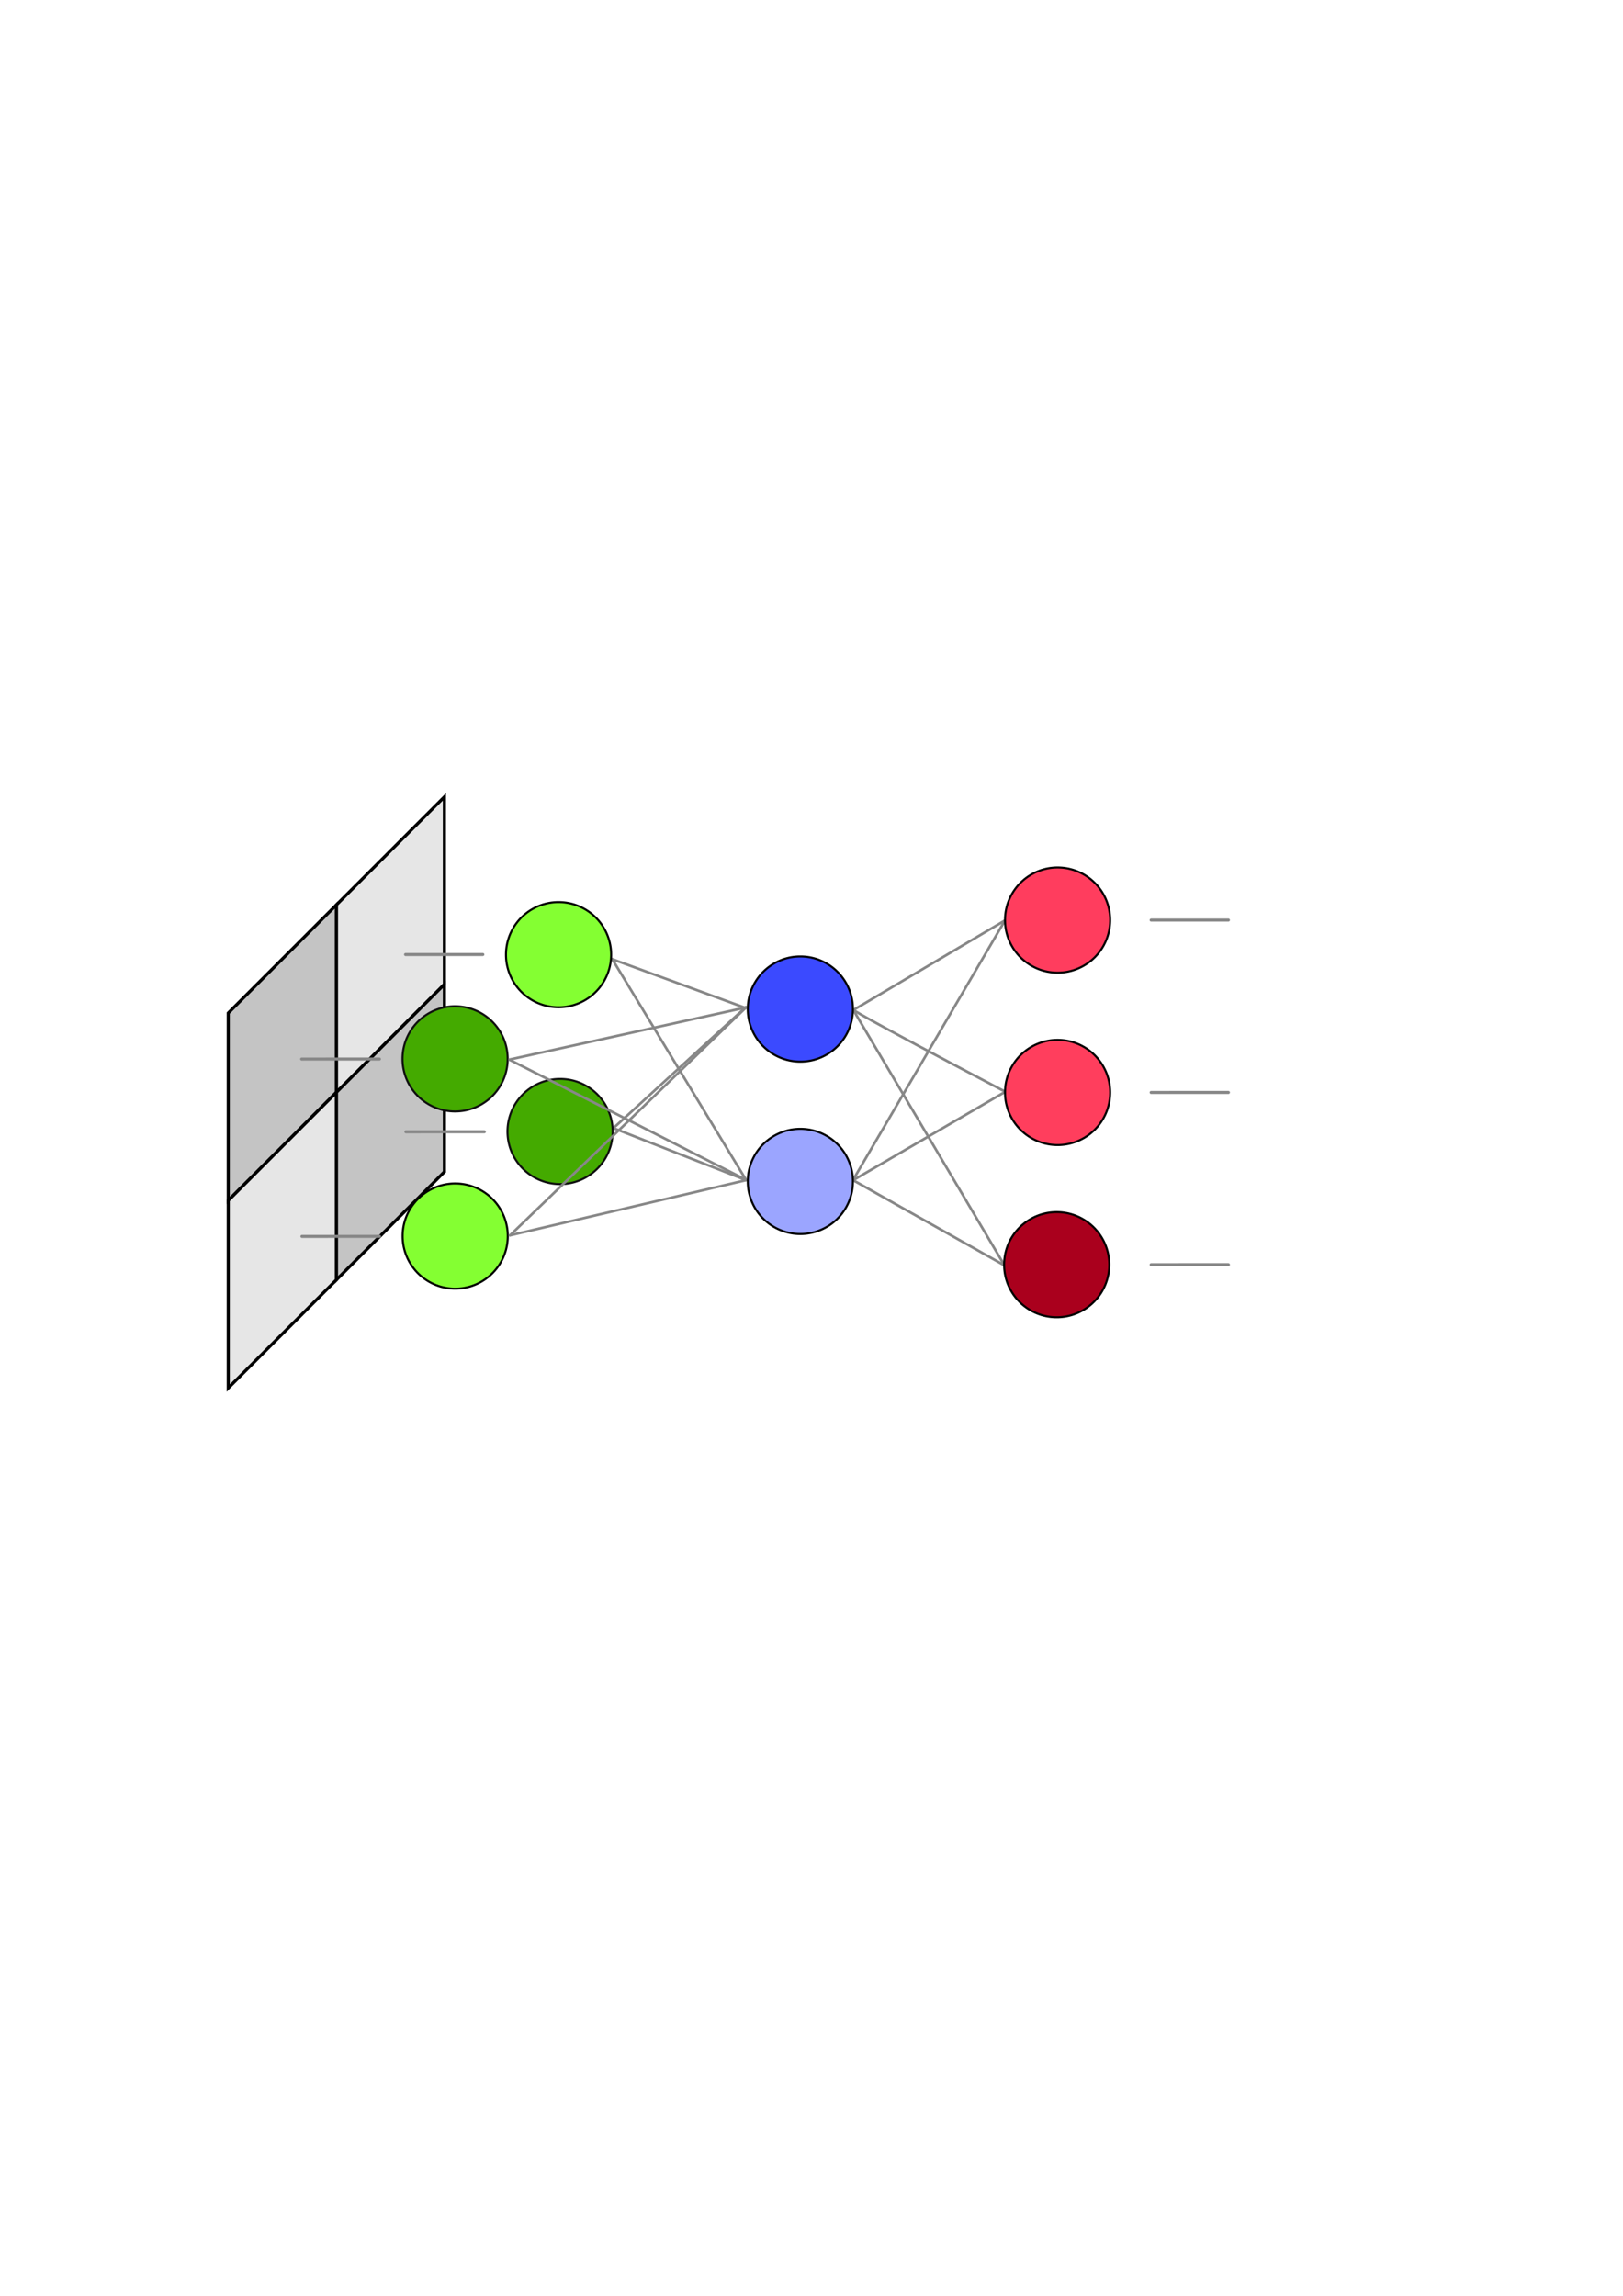 <?xml version="1.0" encoding="UTF-8" standalone="no"?>
<!-- Created with Inkscape (http://www.inkscape.org/) -->

<svg
   xmlns:dc="http://purl.org/dc/elements/1.1/"
   xmlns:cc="http://creativecommons.org/ns#"
   xmlns:rdf="http://www.w3.org/1999/02/22-rdf-syntax-ns#"
   xmlns:svg="http://www.w3.org/2000/svg"
   xmlns="http://www.w3.org/2000/svg"
   xmlns:sodipodi="http://sodipodi.sourceforge.net/DTD/sodipodi-0.dtd"
   xmlns:inkscape="http://www.inkscape.org/namespaces/inkscape"
   width="210mm"
   height="297mm"
   id="svg2"
   version="1.1"
   inkscape:version="0.48.5 r10040"
   sodipodi:docname="neuronalesNetz.svg">
  <defs
     id="defs4" />
  <sodipodi:namedview
     id="base"
     pagecolor="#ffffff"
     bordercolor="#666666"
     borderopacity="1.0"
     inkscape:pageopacity="0.0"
     inkscape:pageshadow="2"
     inkscape:zoom="0.98994949"
     inkscape:cx="161.99783"
     inkscape:cy="507.4893"
     inkscape:document-units="px"
     inkscape:current-layer="layer1"
     showgrid="false"
     inkscape:window-width="1920"
     inkscape:window-height="1025"
     inkscape:window-x="-2"
     inkscape:window-y="-3"
     inkscape:window-maximized="1" />
  <g
     inkscape:label="Ebene 1"
     inkscape:groupmode="layer"
     id="layer1">
    <path
       style="fill:none;stroke:#878787;stroke-width:1.25;stroke-linecap:round;stroke-linejoin:miter;stroke-miterlimit:4;stroke-opacity:1;stroke-dasharray:none"
       d="m 299.787,551.776 64.967,-59.385"
       id="path4006"
       inkscape:connector-curvature="0" />
    <path
       style="fill:none;stroke:#878787;stroke-width:1.25;stroke-linecap:round;stroke-linejoin:miter;stroke-miterlimit:4;stroke-opacity:1;stroke-dasharray:none"
       d="m 299.965,551.588 64.893,25.439"
       id="path3998"
       inkscape:connector-curvature="0" />
    <path
       style="fill:none;stroke:#878787;stroke-width:1.25;stroke-linecap:round;stroke-linejoin:miter;stroke-miterlimit:4;stroke-opacity:1;stroke-dasharray:none"
       d="m 299.438,468.985 65.132,107.465"
       id="path4002"
       inkscape:connector-curvature="0" />
    <path
       style="fill:none;stroke:#878787;stroke-width:1.25;stroke-linecap:round;stroke-linejoin:miter;stroke-miterlimit:4;stroke-opacity:1;stroke-dasharray:none"
       d="m 299.41,468.979 65.315,23.897"
       id="path4010"
       inkscape:connector-curvature="0" />
    <rect
       style="fill:#e6e6e6;fill-opacity:1;stroke:#000000;stroke-width:2.147;stroke-miterlimit:4;stroke-opacity:1;stroke-dasharray:none"
       id="rect4878"
       width="74.746"
       height="91.674"
       x="232.637"
       y="606.938"
       transform="matrix(0.707,-0.707,0,1,0,0)" />
    <rect
       style="fill:#c4c4c4;fill-opacity:1;stroke:#000000;stroke-width:2.147;stroke-miterlimit:4;stroke-opacity:1;stroke-dasharray:none"
       id="rect4878-4"
       width="74.746"
       height="91.674"
       x="157.891"
       y="606.938"
       transform="matrix(0.707,-0.707,0,1,0,0)" />
    <rect
       style="fill:#c4c4c4;fill-opacity:1;stroke:#000000;stroke-width:2.147;stroke-miterlimit:4;stroke-opacity:1;stroke-dasharray:none"
       id="rect4878-1"
       width="74.746"
       height="91.674"
       x="232.637"
       y="698.612"
       transform="matrix(0.707,-0.707,0,1,0,0)" />
    <rect
       style="fill:#e6e6e6;fill-opacity:1;stroke:#000000;stroke-width:2.147;stroke-miterlimit:4;stroke-opacity:1;stroke-dasharray:none"
       id="rect4878-4-6"
       width="74.746"
       height="91.674"
       x="157.891"
       y="698.612"
       transform="matrix(0.707,-0.707,0,1,0,0)" />
    <path
       style="fill:none;stroke:#878787;stroke-width:1.5;stroke-linecap:round;stroke-linejoin:miter;stroke-miterlimit:4;stroke-opacity:1;stroke-dasharray:none"
       d="m 147.667,604.528 c 37.927,-0.007 37.927,-0.007 37.927,-0.007"
       id="path3868"
       inkscape:connector-curvature="0" />
    <path
       style="fill:none;stroke:#878787;stroke-width:1.5;stroke-linecap:round;stroke-linejoin:miter;stroke-miterlimit:4;stroke-opacity:1;stroke-dasharray:none"
       d="m 198.335,466.71 c 37.785,-0.007 37.785,-0.007 37.785,-0.007"
       id="path3868-5"
       inkscape:connector-curvature="0" />
    <path
       style="fill:none;stroke:#878787;stroke-width:1.5;stroke-linecap:round;stroke-linejoin:miter;stroke-miterlimit:4;stroke-opacity:1;stroke-dasharray:none"
       d="m 198.494,553.371 c 38.365,-0.007 38.365,-0.007 38.365,-0.007"
       id="path3868-6"
       inkscape:connector-curvature="0" />
    <path
       style="fill:none;stroke:#878787;stroke-width:1.5;stroke-linecap:round;stroke-linejoin:miter;stroke-miterlimit:4;stroke-opacity:1;stroke-dasharray:none"
       d="m 147.526,517.812 c 38.03,-0.007 38.03,-0.007 38.03,-0.007"
       id="path3868-5-2"
       inkscape:connector-curvature="0" />
    <rect
       style="opacity:0;fill:#1a1a1a;stroke:#a9a9a9;stroke-width:1.254;stroke-linecap:round;stroke-miterlimit:4;stroke-opacity:1;stroke-dasharray:none"
       id="rect4670"
       width="37.143"
       height="38.571"
       x="196.801"
       y="-202.541"
       transform="matrix(0,1,-1,0,0,0)" />
    <path
       sodipodi:type="arc"
       style="fill:#44aa00;fill-rule:evenodd;stroke:#101010;stroke-width:1px;stroke-linecap:butt;stroke-linejoin:miter;stroke-opacity:1"
       id="path2987-8"
       sodipodi:cx="164.28572"
       sodipodi:cy="502.36218"
       sodipodi:rx="25.714285"
       sodipodi:ry="25.714285"
       d="m 190,502.362 a 25.714,25.714 0 1 1 -51.429,0 25.714,25.714 0 1 1 51.429,0 z"
       transform="matrix(0,-1,-1,0,776.264,717.53)" />
    <path
       sodipodi:type="arc"
       style="fill:#44aa00;fill-rule:evenodd;stroke:#101010;stroke-width:1px;stroke-linecap:butt;stroke-linejoin:miter;stroke-opacity:1"
       id="path2987-3"
       sodipodi:cx="164.28572"
       sodipodi:cy="502.36218"
       sodipodi:rx="25.714285"
       sodipodi:ry="25.714285"
       d="m 190,502.362 a 25.714,25.714 0 1 1 -51.429,0 25.714,25.714 0 1 1 51.429,0 z"
       transform="matrix(0,-1,-1,0,724.916,681.997)" />
    <path
       sodipodi:type="arc"
       style="fill:#84ff32;fill-rule:evenodd;stroke:#000000;stroke-width:1px;stroke-linecap:butt;stroke-linejoin:miter;stroke-opacity:1;fill-opacity:1"
       id="path2987-8-4"
       sodipodi:cx="164.28572"
       sodipodi:cy="502.36218"
       sodipodi:rx="25.714285"
       sodipodi:ry="25.714285"
       d="m 190,502.362 a 25.714,25.714 0 1 1 -51.429,0 25.714,25.714 0 1 1 51.429,0 z"
       transform="matrix(0,-1,-1,0,724.968,768.66)"
       inkscape:transform-center-y="7.8571429" />
    <path
       sodipodi:type="arc"
       style="fill:#84ff32;fill-rule:evenodd;stroke:#000000;stroke-width:1px;stroke-linecap:butt;stroke-linejoin:miter;stroke-opacity:1;fill-opacity:1"
       id="path2987-3-5"
       sodipodi:cx="164.28572"
       sodipodi:cy="502.36218"
       sodipodi:rx="25.714285"
       sodipodi:ry="25.714285"
       d="m 190,502.362 a 25.714,25.714 0 1 1 -51.429,0 25.714,25.714 0 1 1 51.429,0 z"
       transform="matrix(0,-1,-1,0,775.521,631.069)" />
    <path
       style="fill:none;stroke:#878787;stroke-width:1.238;stroke-linecap:round;stroke-linejoin:miter;stroke-miterlimit:4;stroke-opacity:1;stroke-dasharray:none"
       d="m 249.449,604.014 115.164,-26.928"
       id="path3996"
       inkscape:connector-curvature="0" />
    <path
       style="fill:none;stroke:#878787;stroke-width:1.25;stroke-linecap:round;stroke-linejoin:miter;stroke-miterlimit:4;stroke-opacity:1;stroke-dasharray:none"
       d="m 249.173,518.061 115.535,-25.446"
       id="path4008"
       inkscape:connector-curvature="0" />
    <path
       style="fill:none;stroke:#878787;stroke-width:1.25;stroke-linecap:round;stroke-linejoin:miter;stroke-miterlimit:4;stroke-opacity:1;stroke-dasharray:none"
       d="m 417.222,493.91 c 74.265,-43.89 74.265,-43.89 74.265,-43.89"
       id="path4706"
       inkscape:connector-curvature="0" />
    <path
       style="fill:none;stroke:#878787;stroke-width:1.25;stroke-linecap:round;stroke-linejoin:miter;stroke-miterlimit:4;stroke-opacity:1;stroke-dasharray:none"
       d="M 491.392,533.687 C 416.61,494.465 417.336,493.751 417.336,493.751"
       id="path4708"
       inkscape:connector-curvature="0" />
    <path
       style="fill:none;stroke:#878787;stroke-width:1.25;stroke-linecap:round;stroke-linejoin:miter;stroke-miterlimit:4;stroke-opacity:1;stroke-dasharray:none"
       d="m 417.199,493.658 c 73.744,124.561 73.744,124.561 73.744,124.561"
       id="path4710"
       inkscape:connector-curvature="0" />
    <path
       style="fill:none;stroke:#878787;stroke-width:1.25;stroke-linecap:round;stroke-linejoin:miter;stroke-miterlimit:4;stroke-opacity:1;stroke-dasharray:none"
       d="m 417.15,576.958 c 74.3,-126.882 74.3,-126.882 74.3,-126.882"
       id="path4712"
       inkscape:connector-curvature="0" />
    <path
       style="fill:none;stroke:#878787;stroke-width:1.25;stroke-linecap:round;stroke-linejoin:miter;stroke-miterlimit:4;stroke-opacity:1;stroke-dasharray:none"
       d="m 417.339,576.993 c 74.036,-43.053 74.036,-43.053 74.036,-43.053"
       id="path4714"
       inkscape:connector-curvature="0" />
    <path
       style="fill:none;stroke:#878787;stroke-width:1.25;stroke-linecap:round;stroke-linejoin:miter;stroke-miterlimit:4;stroke-opacity:1;stroke-dasharray:none"
       d="m 417.307,577.104 c 73.592,41.429 73.592,41.429 73.592,41.429"
       id="path4716"
       inkscape:connector-curvature="0" />
    <path
       sodipodi:type="arc"
       style="fill:#ff3d5e;fill-rule:evenodd;stroke:#000000;stroke-width:1px;stroke-linecap:butt;stroke-linejoin:miter;stroke-opacity:1;fill-opacity:1"
       id="path2987-8-0-8"
       sodipodi:cx="164.28572"
       sodipodi:cy="502.36218"
       sodipodi:rx="25.714285"
       sodipodi:ry="25.714285"
       d="m 190,502.362 a 25.714,25.714 0 1 1 -51.429,0 25.714,25.714 0 1 1 51.429,0 z"
       transform="matrix(0,1,-1,0,1019.563,285.576)" />
    <path
       sodipodi:type="arc"
       style="fill:#ff3e5d;fill-rule:evenodd;stroke:#000000;stroke-width:1px;stroke-linecap:butt;stroke-linejoin:miter;stroke-opacity:1;fill-opacity:1"
       id="path2987-3-9-3"
       sodipodi:cx="164.28572"
       sodipodi:cy="502.36218"
       sodipodi:rx="25.714285"
       sodipodi:ry="25.714285"
       d="m 190,502.362 a 25.714,25.714 0 1 1 -51.429,0 25.714,25.714 0 1 1 51.429,0 z"
       transform="matrix(0,1,-1,0,1019.563,369.862)" />
    <path
       sodipodi:type="arc"
       style="fill:#aa001d;fill-rule:evenodd;stroke:#000000;stroke-width:1px;stroke-linecap:butt;stroke-linejoin:miter;stroke-opacity:1;fill-opacity:1"
       id="path2987-3-9-36"
       sodipodi:cx="164.28572"
       sodipodi:cy="502.36218"
       sodipodi:rx="25.714285"
       sodipodi:ry="25.714285"
       d="m 190,502.362 a 25.714,25.714 0 1 1 -51.429,0 25.714,25.714 0 1 1 51.429,0 z"
       transform="matrix(0,1,-1,0,1019.126,454.08)" />
    <path
       sodipodi:type="arc"
       style="fill:#3b4aff;fill-rule:evenodd;stroke:#000000;stroke-width:1px;stroke-linecap:butt;stroke-linejoin:miter;stroke-opacity:1;fill-opacity:1"
       id="path2987-8-0"
       sodipodi:cx="164.28572"
       sodipodi:cy="502.36218"
       sodipodi:rx="25.714285"
       sodipodi:ry="25.714285"
       d="m 190,502.362 a 25.714,25.714 0 1 1 -51.429,0 25.714,25.714 0 1 1 51.429,0 z"
       transform="matrix(0,1,-1,0,893.761,329.079)" />
    <path
       sodipodi:type="arc"
       style="fill:#9ba5ff;fill-rule:evenodd;stroke:#000000;stroke-width:1px;stroke-linecap:butt;stroke-linejoin:miter;stroke-opacity:1;fill-opacity:1"
       id="path2987-3-9"
       sodipodi:cx="164.28572"
       sodipodi:cy="502.36218"
       sodipodi:rx="25.714285"
       sodipodi:ry="25.714285"
       d="m 190,502.362 a 25.714,25.714 0 1 1 -51.429,0 25.714,25.714 0 1 1 51.429,0 z"
       transform="matrix(0,1,-1,0,893.761,413.364)" />
    <path
       style="fill:none;stroke:#878787;stroke-width:1.25;stroke-linecap:round;stroke-linejoin:miter;stroke-miterlimit:4;stroke-opacity:1;stroke-dasharray:none"
       d="m 249.256,518.189 115.146,58.472"
       id="path4000"
       inkscape:connector-curvature="0" />
    <path
       style="fill:none;stroke:#878787;stroke-width:1.248;stroke-linecap:round;stroke-linejoin:miter;stroke-miterlimit:4;stroke-opacity:1;stroke-dasharray:none"
       d="M 249.428,604.003 364.592,492.821"
       id="path4004"
       inkscape:connector-curvature="0" />
    <path
       style="fill:none;stroke:#878787;stroke-width:1.5;stroke-linecap:round;stroke-linejoin:miter;stroke-miterlimit:4;stroke-opacity:1;stroke-dasharray:none"
       d="m 562.955,449.865 c 37.785,-0.007 37.785,-0.007 37.785,-0.007"
       id="path3868-5-5"
       inkscape:connector-curvature="0" />
    <path
       style="fill:none;stroke:#878787;stroke-width:1.5;stroke-linecap:round;stroke-linejoin:miter;stroke-miterlimit:4;stroke-opacity:1;stroke-dasharray:none"
       d="m 562.955,534.151 c 37.785,-0.007 37.785,-0.007 37.785,-0.007"
       id="path3868-5-5-3"
       inkscape:connector-curvature="0" />
    <path
       style="fill:none;stroke:#878787;stroke-width:1.5;stroke-linecap:round;stroke-linejoin:miter;stroke-miterlimit:4;stroke-opacity:1;stroke-dasharray:none"
       d="m 562.955,618.369 c 37.785,-0.007 37.785,-0.007 37.785,-0.007"
       id="path3868-5-5-6"
       inkscape:connector-curvature="0" />
  </g>
</svg>
